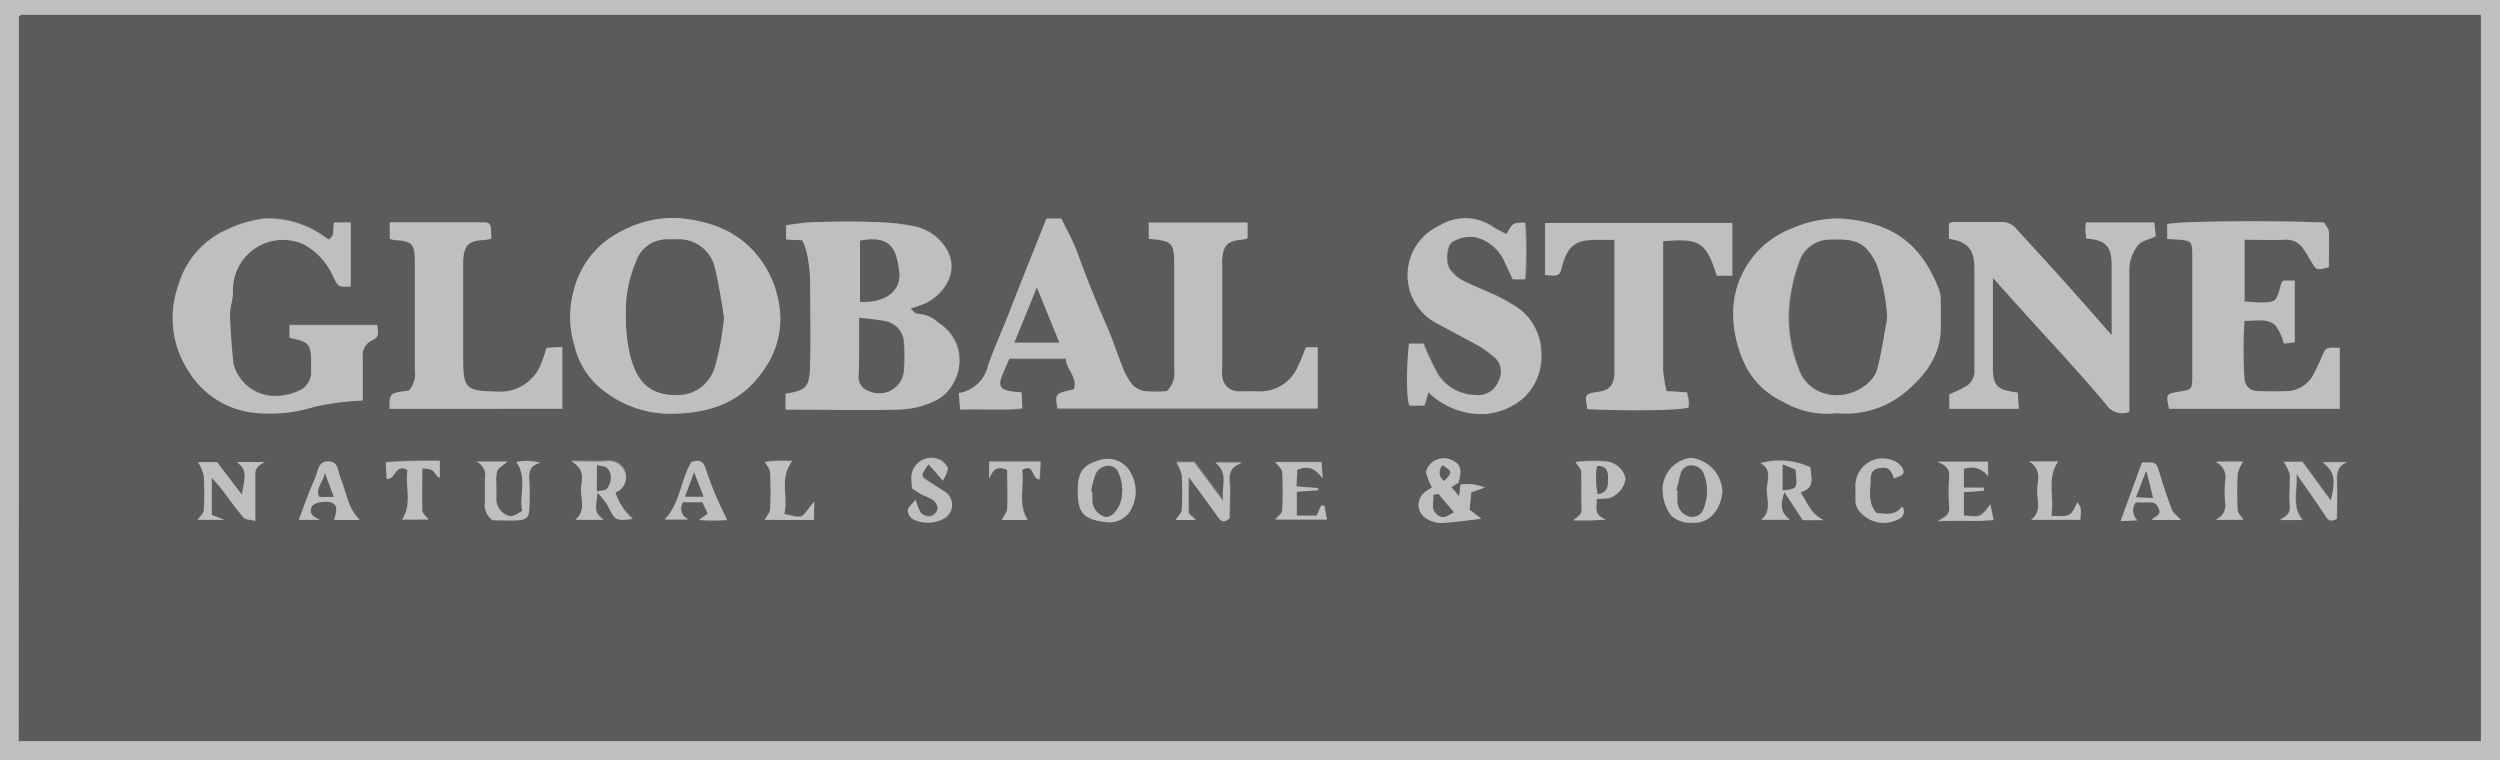 <svg id="Global_Stone_element" data-name="Global Stone element" xmlns="http://www.w3.org/2000/svg" width="221.497" height="67.37" viewBox="0 0 221.497 67.37">
  <rect x="0" y="0" width="221.497" height="67.37" fill="#808080" stroke="none"/>
  <g id="Global_stone_grey" data-name="Global stone grey" opacity="0.5">
    <path id="Контур_1865" data-name="Контур 1865" d="M1173.307,423.61H951.81V356.24h221.5ZM953.468,421.9h218.12V357.561H953.751c-.044,0-.089.053-.124.089l-.1.089Z" transform="translate(-951.81 -356.24)" fill="#fefefe"/>
    <path id="Контур_1866" data-name="Контур 1866" d="M953.7,422.069V357.907l.1-.089s.08-.089.124-.089h217.9v64.339Zm127.711-22.729-.16-.16c.319-1.046.222-1.551-.354-1.888a1.658,1.658,0,0,0-2.074.177,1.25,1.25,0,0,0-.426.824,5.6,5.6,0,0,0,.532,1.3,4.131,4.131,0,0,0-.532.337c-.886.8-.948,1.773,0,2.4a2.518,2.518,0,0,0,1.339.408c1.161-.053,2.314-.23,3.546-.372l-1.037-.807.151-1.542,1.206-.408A4.051,4.051,0,0,0,1081.411,399.34Zm-27.6-21.771c2.092.177,2.243.337,2.243,2.385v9.317a2.216,2.216,0,0,1-.665,1.853,13.284,13.284,0,0,1-1.87,0,1.9,1.9,0,0,1-1.117-.514,5.136,5.136,0,0,1-.886-1.507c-.488-1.17-.887-2.385-1.356-3.546-.94-2.19-1.835-4.388-2.659-6.622-.39-1.09-.975-2.1-1.454-3.111h-1.321c-1.152,2.89-2.3,5.726-3.4,8.581-.568,1.48-1.223,2.925-1.773,4.432a3.173,3.173,0,0,1-2.588,2.456l.124,1.463c1.906-.089,3.688.1,5.5-.115l-.062-1.409c-.39-.044-.718-.053-1.028-.115-.887-.16-1.055-.514-.709-1.365.222-.532.452-1.055.656-1.525h4.991c.053.984,1.09,1.675.718,2.73-1.675.381-1.675.381-1.445,1.693h23.048v-5.425h-1.037c-.231.541-.417,1.09-.674,1.6a3.643,3.643,0,0,1-3.732,2.3c-.488-.044-.984,0-1.472,0a1.436,1.436,0,0,1-1.542-1.312,4.266,4.266,0,0,1,0-.824v-9.21a4.613,4.613,0,0,1,0-.5c.106-1.161.514-1.542,1.711-1.64a4.131,4.131,0,0,0,.532-.115v-1.4h-8.749Zm-30.7.124a6.324,6.324,0,0,1,.461,1.188,13.472,13.472,0,0,1,.283,2.385c0,2.447.053,4.9,0,7.358,0,2.074-.31,2.358-2.181,2.659v1.409c3.413,0,6.737.053,10.061,0a8.1,8.1,0,0,0,2.961-.674,3.75,3.75,0,0,0,1.773-1.542c1.161-2.278.55-4.335-1.268-5.487a2.916,2.916,0,0,0-1.906-.789c-.151,0-.346-.284-.558-.47a10.341,10.341,0,0,0,1.471-.523c2.039-1.152,2.784-3.28,1.569-4.973a4.343,4.343,0,0,0-2.659-1.773,19.03,19.03,0,0,0-3.546-.381c-1.773-.053-3.608,0-5.407,0a21.12,21.12,0,0,0-2.438.275v1.268Zm-11.79,15.371c3.874,0,6.551-1.161,8.413-3.927a7.721,7.721,0,0,0,1.409-4.982,9.309,9.309,0,0,0-1.7-4.689c-1.773-2.491-4.3-3.4-7.145-3.705a9.61,9.61,0,0,0-5.15,1.117,7.979,7.979,0,0,0-4.3,5.319,8.687,8.687,0,0,0,.089,4.9,6.959,6.959,0,0,0,2.783,4.1A9.512,9.512,0,0,0,1011.319,393.064Zm103.44-.053a8.218,8.218,0,0,0,6.126-1.906c1.888-1.569,3.209-3.44,3.094-6.037v-2.119a3.035,3.035,0,0,0-.168-.931c-1.6-4.1-4.193-5.966-8.811-6.258a10.283,10.283,0,0,0-4.22.886,8.067,8.067,0,0,0-5.186,7.216,10.531,10.531,0,0,0,.886,4.5,6.968,6.968,0,0,0,3.475,3.6A7.63,7.63,0,0,0,1114.759,393.011Zm9.937-15.451c1.622.248,2.225.886,2.225,2.456v9.148a1.579,1.579,0,0,1-.63,1.409,12.312,12.312,0,0,1-1.6.78v1.285h6.152c0-.541-.053-.993-.08-1.436-1.773-.213-2.154-.541-2.216-2.012v-8.173l3.129,3.448c2.34,2.588,4.76,5.124,6.968,7.819a1.72,1.72,0,0,0,2.039.629c0-4.228,0-8.368,0-12.508a3.545,3.545,0,0,1,.753-2.243c.3-.4.984-.514,1.587-.8l-.133-1.232h-6.037c0,.266-.053.479-.053.683a2.85,2.85,0,0,0,.071.753c1.835.08,2.225.833,2.252,2.349v6.205c-1.507-1.711-2.783-3.173-4.086-4.627-1.472-1.631-2.969-3.244-4.432-4.867a1.578,1.578,0,0,0-1.294-.532h-4.264a1.843,1.843,0,0,0-.346.133Zm-147.018,8.776c1.773.381,1.906.541,1.906,2.252v.656a1.773,1.773,0,0,1-1.161,1.773,4.707,4.707,0,0,1-2.854.346,3.821,3.821,0,0,1-2.863-2.748c-.16-1.445-.266-2.9-.31-4.352,0-.683.293-1.374.266-2.057a4.432,4.432,0,0,1,6.205-4.228,5.85,5.85,0,0,1,2.659,2.872c.479.966.417.993,1.569.886v-5.664h-1.463c-.195.558.142,1.214-.532,1.507a8.626,8.626,0,0,0-5.514-1.862,10.141,10.141,0,0,0-3.227.887,7.739,7.739,0,0,0-4.512,4.955,8.59,8.59,0,0,0,.886,7.7,7.8,7.8,0,0,0,6.276,3.705,12.881,12.881,0,0,0,4.8-.55,24.2,24.2,0,0,1,4.352-.576V388.1a1.489,1.489,0,0,1,.824-1.6c.771-.319.434-.824.47-1.339h-7.783Zm166.36-8.749.754.053c1.436.106,1.489.142,1.489,1.507v10.637c0,1.135-.062,1.179-1.135,1.347-1.205.2-1.205.2-.931,1.516h15.123v-5.425c-1.223-.053-1.223,0-1.551.709-.213.488-.417.975-.674,1.436a2.765,2.765,0,0,1-2.207,1.675,26.658,26.658,0,0,1-2.792,0,1.126,1.126,0,0,1-1.214-1.055,37.2,37.2,0,0,1,0-5.168c1.037,0,2.048-.266,2.775.443a5,5,0,0,1,.718,1.578l.957-.115v-5.461h-1.028a1.129,1.129,0,0,0-.177.284c-.425,1.622-.452,1.649-2.03,1.649-.416,0-.886-.053-1.214-.08V377.64h3.546a1.773,1.773,0,0,1,1.666.807c.248.346.461.718.683,1.09.488.824.488.824,1.578.532v-3.111c0-.292-.275-.567-.417-.842-4.991-.2-13.616-.106-13.9.168Zm-65.455,13.589a6.693,6.693,0,0,0,5.319,1.879,5.823,5.823,0,0,0,3.3-1.534,5.283,5.283,0,0,0-1.232-8.209c-1.33-.842-2.872-1.347-4.29-2.057a3.5,3.5,0,0,1-1.1-.94c-.479-.612-.337-2.3.24-2.509a2.925,2.925,0,0,1,2.163-.346,3.8,3.8,0,0,1,2.358,2.021l.78,1.667h1.1a37.853,37.853,0,0,0,0-5.017c-1.09,0-1.09,0-1.649,1.019-.4-.213-.807-.39-1.17-.629a4.308,4.308,0,0,0-4.734-.151,4.822,4.822,0,0,0-.142,8.74c1.223.674,2.464,1.312,3.679,1.986a12.128,12.128,0,0,1,1.161.842,1.7,1.7,0,0,1,.523,2.181,1.932,1.932,0,0,1-2.057,1.276,4.024,4.024,0,0,1-3.377-1.888,25.209,25.209,0,0,1-1.241-2.659h-1.285c-.248,2.438-.2,5.212.071,5.487h1.294Zm10.336-10.4c1.285.115,1.285.115,1.578-.931.461-1.631,1.188-2.163,2.925-2.172h1.675v11.692c0,1.161-.426,1.622-1.418,1.773-1.214.177-1.214.177-.984,1.525,3.546.186,8.678.115,8.971-.168a4.592,4.592,0,0,0,0-.594,3.67,3.67,0,0,0-.133-.718l-1.826-.115a11.721,11.721,0,0,1-.31-1.9V377.8c3.244-.3,3.812.071,4.769,3.049h1.365v-4.672h-16.577ZM986.543,392.63h15.291v-5.478l-1.409.08a8.982,8.982,0,0,1-.683,1.888,3.892,3.892,0,0,1-3.617,1.995c-2.846-.062-3.076-.213-3.076-3v-8.661c.08-1.374.47-1.729,1.888-1.773a4.5,4.5,0,0,0,.6-.089c0-1.347,0-1.472-.762-1.472h-8.226v1.454a2.068,2.068,0,0,0,.364.106c1.622.106,1.861.337,1.861,1.941v9.636a2.252,2.252,0,0,1-.523,1.773C986.525,391.229,986.525,391.229,986.543,392.63Zm-17.011,9.831H971.9l-1.126-.425v-3.289c.408.47.692.78.949,1.108.62.807,1.2,1.649,1.861,2.411.186.2.612.2,1.046.319v-3.927a1.182,1.182,0,0,1,.886-1.294H972.98c1.232.816.514,1.9.488,2.925l-2.225-2.916h-1.684a4.1,4.1,0,0,1,.505,1.179,24.046,24.046,0,0,1,0,3.094C970.064,401.9,969.736,402.159,969.532,402.46Zm144.057,0c-1.2-.6-1.471-1.631-2.074-2.473,1.427-.381.886-1.392.886-2.2a6.4,6.4,0,0,0-4.432-.372c1.117.6.541,1.64.567,2.464s.39,1.826-.488,2.544h2.526c-.886-.665-.886-1.392-.487-2.447l1.631,2.482Zm-107.03-2.429s.053-.089.1-.106a1.41,1.41,0,0,0,.78-1.773,1.542,1.542,0,0,0-1.711-.966c-.887.053-1.826,0-3.076,0,1.418.78.824,1.817.886,2.659s.39,1.773-.5,2.526h2.526c-1.081-.6-.621-1.4-.585-2.411a7,7,0,0,1,.886,1.082c.709,1.418.691,1.427,2.252,1.259a5.256,5.256,0,0,1-1.56-2.234Zm40.954-.151c0,1.879.479,2.5,2.358,2.73a2.19,2.19,0,0,0,2.207-.833,3.369,3.369,0,0,0,.16-3.457,2.331,2.331,0,0,0-2.837-1.161c-1.472.47-1.879,1.1-1.888,2.757Zm51.848.16a3.689,3.689,0,0,0,.745,2.012,2.464,2.464,0,0,0,1.924.629c1.463.115,2.482-1.188,2.606-2.73a3.12,3.12,0,0,0-2.766-3,2.869,2.869,0,0,0-2.526,3.12Zm-41.388,2.4c-.239-.266-.567-.461-.576-.674-.062-.949,0-1.906,0-3.191,1.019,1.4,1.835,2.517,2.659,3.634.3.417.594.381.966.053,0-1.117.071-2.252,0-3.386-.062-.762.257-1.2,1.117-1.56h-2.385c1.259.948.5,2.119.727,3.439l-2.6-3.475h-1.569a3.851,3.851,0,0,1,.479,1.135,25.7,25.7,0,0,1,0,3.094c0,.31-.337.6-.523.886Zm96.384-5.15a3.892,3.892,0,0,1,.514,1.135c.071.966-.044,1.959,0,2.925,0,.576-.328.753-.886,1.09h2.092c-1.01-1.2-.425-2.526-.55-4.1.993,1.436,1.844,2.588,2.606,3.8.292.452.541.4.984.2v-3.4c0-.78.133-1.347.94-1.622h-2.216c1.073.842,1.2,1.5.735,3.413l-2.517-3.448Zm-121.2,3.36c-.31.39-.647.629-.7.886a.94.94,0,0,0,.408.789,3,3,0,0,0,2.73,0,1.383,1.383,0,0,0,0-2.482c-.452-.3-.886-.567-1.374-.886-.638-.443-.638-.452.062-1.48l1.268,1.454c.186-.408.461-.727.443-1.037s-.319-.558-.567-.727a1.773,1.773,0,0,0-2.66,1.4,6.424,6.424,0,0,0,.053,1.046c.364.23.62.426.886.567a6.067,6.067,0,0,1,.993.488,1.073,1.073,0,0,1,.4.789.949.949,0,0,1-.6.638,1.019,1.019,0,0,1-.886-.292,4,4,0,0,1-.452-1.117Zm60.341-.08a7.088,7.088,0,0,0,1.073-.08,2.128,2.128,0,0,0,1.472-1.72,1.95,1.95,0,0,0-1.658-1.516,13.116,13.116,0,0,0-2.775.044c.195.337.488.621.505.887.062,1.09,0,2.181.044,3.253,0,.523-.31.656-.753,1.028h1.454a10.583,10.583,0,0,0,1.463-.08c-1.135-.337-.842-.984-.824-1.782Zm26.337-1.773c.31-.23.966-.2.815-.78a1.445,1.445,0,0,0-.736-.753,2.411,2.411,0,0,0-3.492,2.057v1.3a1.488,1.488,0,0,0,.443,1.17,2.775,2.775,0,0,0,3.351.6.736.736,0,0,0,.337-1.135c-.629.886-1.5.647-2.269.585-.807-.886-.558-1.924-.532-2.881,0-.754.292-1.037.886-1.117s.878.1,1.2.966Zm3.847-1.5c.824.355,1.073.7,1.028,1.285a18.034,18.034,0,0,0,0,2.766c0,.567-.284.789-1.046,1.188,1.879-.08,3.377.053,4.973-.115-.106-.5-.177-.886-.283-1.374-.887,1.144-.887,1.144-2.349.984V399.96l1.773-.124v-.266h-1.773v-1.622a1.773,1.773,0,0,1,2.145.665V397.3ZM983.892,402.46c-1.081-1.09-1.179-2.5-1.7-3.732-.24-.55-.231-1.418-1.064-1.454s-.887.886-1.188,1.5c-.541,1.206-.975,2.464-1.436,3.67h1.87c-.656-.293-1.011-.576-.718-1.161.2-.408,1.188-.594,1.773-.355s.505.567.2,1.534Zm10.327-5.168a1.285,1.285,0,0,1,.8,1.489V400.9a1.684,1.684,0,0,0,.692,1.6h2.234c.762,0,.975-.319,1-1a21.435,21.435,0,0,0,0-2.615c-.062-.753.133-1.268.966-1.471a4.1,4.1,0,0,0-2.11-.071c1.019,1.409.222,2.934.532,4.326-.541.284-.886.683-1.533.292a1.586,1.586,0,0,1-.771-1.463v-1.3a2.853,2.853,0,0,1,.1-1.108c.124-.293.5-.47.887-.789Zm72.689,2.659,1.879-.124v-.2l-1.932-.151.071-1.463c.966-.425,1.6-.115,2.261.754l-.115-1.454h-4.086c.231.319.594.585.612.886a29.535,29.535,0,0,1,0,3.431c0,.266-.4.505-.621.78h4.583l-.23-1.223h-.284l-.39.886h-1.773Zm-53.621-2.659c-.984,1.6-.984,3.661-2.376,5.106h2.118a1.028,1.028,0,0,1-.487-1.534h1.7l.479,1.019-.789.559a17.448,17.448,0,0,0,2.491,0c-.381-.833-.753-1.578-1.081-2.349a23.613,23.613,0,0,1-.824-2.234c-.239-.762-.629-.727-1.223-.505Zm131.948,5.124c-.3-.337-.665-.585-.8-.886-.416-1.081-.771-2.181-1.108-3.289-.284-.94-.266-.957-1.533-.886l-1.9,5.195,1.489-.071a1.2,1.2,0,0,1-.151-1.587h1.285c.461,0,.656.284.8.665s-.355.594-.656.886ZM988.13,397.984c-.248,1.409.452,2.961-.488,4.432h2.367c-.222-.3-.55-.55-.558-.807-.062-1.241,0-2.482,0-3.732.886.08.886.089,1.347.727.044.053.133.071.213.115v-1.525a47.864,47.864,0,0,0-4.787.124l.08,1.472c.816.106.7-1.365,1.835-.727Zm54.96,4.432c-.886-1.454-.248-3.005-.47-4.432,1.161-.683.78.771,1.569.833l.071-1.578h-4.548v1.534c.372-1.019.887-1.126,1.6-.807v3.448c0,.319-.31.638-.488.984Zm90.711-.363c.283-1.667-.443-3.315.6-4.778h-2.571c1.223.709.682,1.773.709,2.659s.408,1.817-.541,2.509h4.362c.089-1.064.089-1.064-.266-1.551-.611,1.294-.611,1.294-2.331,1.223Zm-109.636.363v-1.631c-1.285,1.649-.807,1.489-2.659,1.117.4-1.507-.47-3.165.709-4.689a11.748,11.748,0,0,0-2.411.071c.177.346.443.629.452.931a30.6,30.6,0,0,1,0,3.253c0,.319-.3.621-.479.949Zm126.665,0c-.2-.31-.532-.567-.541-.886a28.159,28.159,0,0,1,0-3.236,3.385,3.385,0,0,1,.479-1.055h-2.384a1.471,1.471,0,0,1,.886,1.684,10.889,10.889,0,0,0,0,1.941,1.365,1.365,0,0,1-.886,1.516Z" transform="translate(-952.025 -356.409)" fill="#353535"/>
    <path id="Контур_1867" data-name="Контур 1867" d="M1064.474,379.88v-1.436h8.749v1.4a4.142,4.142,0,0,1-.532.115c-1.2.1-1.6.479-1.711,1.64a4.612,4.612,0,0,0,0,.5v9.148a4.267,4.267,0,0,0,0,.824,1.436,1.436,0,0,0,1.543,1.312h1.471a3.644,3.644,0,0,0,3.732-2.3c.257-.514.443-1.064.674-1.6h1.037V394.9h-23.048c-.23-1.312-.23-1.312,1.445-1.693.372-1.055-.665-1.773-.718-2.73h-4.991c-.2.47-.434.993-.656,1.525-.346.886-.16,1.206.709,1.365.31.062.638.071,1.028.115l.062,1.41c-1.773.213-3.6,0-5.5.115l-.124-1.463a3.173,3.173,0,0,0,2.589-2.455c.523-1.507,1.179-2.952,1.773-4.432,1.108-2.854,2.251-5.691,3.4-8.581h1.321c.479,1.011,1.064,2.021,1.454,3.111.807,2.234,1.7,4.432,2.659,6.622.5,1.161.886,2.376,1.356,3.546a5.14,5.14,0,0,0,.886,1.507,1.9,1.9,0,0,0,1.117.514,13.286,13.286,0,0,0,1.87,0,2.217,2.217,0,0,0,.665-1.853v-9.317C1066.716,380.216,1066.575,380.057,1064.474,379.88Zm-9.92,4.335-1.977,4.849h3.953C1055.937,387.53,1055.281,386.04,1054.554,384.214Z" transform="translate(-962.691 -358.72)" fill="#fefefe"/>
    <path id="Контур_1868" data-name="Контур 1868" d="M1031.809,380.038l-1.436-.062v-1.268c.771-.089,1.6-.248,2.438-.275,1.773-.053,3.608-.089,5.407,0a19.033,19.033,0,0,1,3.546.381,4.344,4.344,0,0,1,2.66,1.773c1.214,1.693.47,3.821-1.569,4.973a10.322,10.322,0,0,1-1.472.523c.213.186.408.488.558.47a2.916,2.916,0,0,1,1.906.789,3.972,3.972,0,0,1,1.268,5.487,3.751,3.751,0,0,1-1.773,1.542,8.1,8.1,0,0,1-2.961.674c-3.324.08-6.648,0-10.061,0v-1.409c1.87-.293,2.145-.576,2.181-2.659.053-2.455,0-4.911,0-7.357a13.46,13.46,0,0,0-.284-2.385,6.314,6.314,0,0,0-.408-1.2Zm5.044,6.852v5.221a1.232,1.232,0,0,0,.886,1.259,2.163,2.163,0,0,0,3.094-2,15.067,15.067,0,0,0,0-2.278,2,2,0,0,0-1.667-1.888c-.736-.133-1.427-.2-2.314-.293Zm.071-1.4c2.172.115,3.7-1.037,3.457-2.766s-.647-3.165-3.457-2.659Z" transform="translate(-960.725 -358.754)" fill="#fefefe"/>
    <path id="Контур_1869" data-name="Контур 1869" d="M1017.575,395.369a9.511,9.511,0,0,1-5.6-1.888,6.959,6.959,0,0,1-2.783-4.1,8.688,8.688,0,0,1-.089-4.9,7.978,7.978,0,0,1,4.3-5.319,9.609,9.609,0,0,1,5.15-1.117c2.845.3,5.319,1.214,7.145,3.705a9.309,9.309,0,0,1,1.7,4.689,7.721,7.721,0,0,1-1.409,4.982C1024.126,394.207,1021.449,395.378,1017.575,395.369Zm4.84-8.519c-.275-1.551-.452-3.1-.833-4.592a3.209,3.209,0,0,0-3.138-2.322h-.984a2.854,2.854,0,0,0-2.792,1.995,11,11,0,0,0-.886,4.68,14.949,14.949,0,0,0,.363,3.546c.408,1.569,1.09,3.058,2.943,3.448,2.119.434,3.758-.346,4.485-2.172a24.5,24.5,0,0,0,.842-4.565Z" transform="translate(-958.28 -358.714)" fill="#fefefe"/>
    <path id="Контур_1870" data-name="Контур 1870" d="M1134.214,395.322a7.721,7.721,0,0,1-4.813-1.037,6.967,6.967,0,0,1-3.475-3.6,10.528,10.528,0,0,1-.886-4.5,8.067,8.067,0,0,1,5.186-7.216,10.283,10.283,0,0,1,4.219-.886c4.619.292,7.207,2.154,8.811,6.258a3.031,3.031,0,0,1,.168.931v2.119c.115,2.6-1.205,4.432-3.094,6.037A8.218,8.218,0,0,1,1134.214,395.322Zm4.432-8.466a17.282,17.282,0,0,0-.886-4.432,4.607,4.607,0,0,0-.762-1.383c-.886-1.188-2.119-1.117-3.386-1.082a2.837,2.837,0,0,0-2.775,2.039,14.706,14.706,0,0,0-.665,2.447,12.312,12.312,0,0,0,.638,6.923,3.351,3.351,0,0,0,2.473,2.252c1.773.5,4.069-.6,4.432-2.2s.682-3.049.966-4.547Z" transform="translate(-971.48 -358.72)" fill="#fefefe"/>
    <path id="Контур_1871" data-name="Контур 1871" d="M1146.6,379.91v-1.347a1.855,1.855,0,0,1,.346-.133h4.264a1.578,1.578,0,0,1,1.294.532c1.48,1.622,2.979,3.236,4.432,4.867,1.3,1.454,2.58,2.917,4.087,4.627V382.25c0-1.516-.417-2.269-2.252-2.349,0-.239-.062-.5-.071-.753a2.557,2.557,0,0,1,.053-.683h6.037l.133,1.232c-.6.284-1.285.4-1.587.8a3.547,3.547,0,0,0-.753,2.243v12.508a1.72,1.72,0,0,1-2.039-.629c-2.207-2.659-4.627-5.23-6.967-7.819l-3.076-3.431v8.164c.062,1.471.408,1.773,2.216,2.012,0,.443.053.886.08,1.436h-6.152v-1.285a12.309,12.309,0,0,0,1.6-.78,1.578,1.578,0,0,0,.629-1.409q0-4.574,0-9.148C1148.825,380.823,1148.222,380.158,1146.6,379.91Z" transform="translate(-973.929 -358.759)" fill="#fefefe"/>
    <path id="Контур_1872" data-name="Контур 1872" d="M979.423,388.647V387.53h7.783c0,.514.3,1.019-.47,1.339a1.489,1.489,0,0,0-.824,1.6v3.741a24.2,24.2,0,0,0-4.352.576,12.882,12.882,0,0,1-4.8.55,7.8,7.8,0,0,1-6.276-3.705,8.59,8.59,0,0,1-.886-7.7,7.738,7.738,0,0,1,4.512-4.955,10.142,10.142,0,0,1,3.227-.887,8.625,8.625,0,0,1,5.514,1.862c.674-.292.337-.948.532-1.507h1.463v5.664c-1.152.071-1.09,0-1.569-.886a5.85,5.85,0,0,0-2.659-2.872,4.432,4.432,0,0,0-6.205,4.228c0,.683-.284,1.374-.266,2.057.044,1.454.151,2.908.31,4.352a3.82,3.82,0,0,0,2.863,2.748,4.707,4.707,0,0,0,2.854-.346,1.773,1.773,0,0,0,1.161-1.773v-.656C981.328,389.179,981.2,389.02,979.423,388.647Z" transform="translate(-953.769 -358.721)" fill="#fefefe"/>
    <path id="Контур_1873" data-name="Контур 1873" d="M1168.42,379.92v-1.285c.284-.275,8.864-.372,13.9-.168.142.275.4.55.417.842.053,1.028,0,2.065,0,3.111-1.09.293-1.09.293-1.578-.532-.221-.372-.434-.745-.682-1.09a1.773,1.773,0,0,0-1.667-.807c-1.144.053-2.287,0-3.546,0v5.478c.372,0,.8.071,1.214.08,1.578,0,1.6,0,2.03-1.649a1.141,1.141,0,0,1,.177-.284h1.028v5.461l-.957.115a5,5,0,0,0-.718-1.578c-.727-.709-1.773-.408-2.775-.443a37.236,37.236,0,0,0,0,5.168,1.126,1.126,0,0,0,1.214,1.055,26.666,26.666,0,0,0,2.792,0,2.766,2.766,0,0,0,2.207-1.675c.257-.461.461-.948.674-1.436.328-.754.328-.762,1.551-.709v5.39H1168.58c-.275-1.321-.275-1.321.931-1.516,1.073-.168,1.135-.213,1.135-1.347V381.462c0-1.365-.053-1.4-1.489-1.507Z" transform="translate(-976.406 -358.751)" fill="#fefefe"/>
    <path id="Контур_1874" data-name="Контур 1874" d="M1094.337,393.475l-.372,1.179h-1.294c-.275-.275-.319-3.049-.071-5.487h1.285a25.25,25.25,0,0,0,1.241,2.659,4.025,4.025,0,0,0,3.377,1.888,1.933,1.933,0,0,0,2.057-1.276,1.7,1.7,0,0,0-.523-2.181,12.12,12.12,0,0,0-1.161-.842c-1.214-.674-2.455-1.312-3.679-1.986a4.822,4.822,0,0,1,.142-8.74,4.308,4.308,0,0,1,4.734.151c.364.239.771.417,1.17.629.558-1.011.558-1.011,1.649-1.019a37.811,37.811,0,0,1,0,5.017h-1.09l-.78-1.667a3.8,3.8,0,0,0-2.358-2.021,2.925,2.925,0,0,0-2.163.346c-.576.213-.718,1.9-.239,2.509a3.5,3.5,0,0,0,1.1.94c1.419.709,2.961,1.214,4.291,2.057a4.835,4.835,0,0,1,2.659,4.308,4.92,4.92,0,0,1-1.427,3.9,5.824,5.824,0,0,1-3.3,1.534,6.692,6.692,0,0,1-5.248-1.9Z" transform="translate(-967.778 -358.717)" fill="#fefefe"/>
    <path id="Контур_1875" data-name="Контур 1875" d="M1106.24,383.13v-4.61h16.577v4.672h-1.365c-.958-2.978-1.525-3.351-4.769-3.049v11.373a11.679,11.679,0,0,0,.31,1.9l1.826.115c0,.222.106.47.133.718a4.549,4.549,0,0,1,0,.594c-.293.284-5.469.355-8.971.168-.23-1.347-.23-1.347.984-1.525.993-.142,1.4-.6,1.418-1.773V380.018h-1.675c-1.773,0-2.464.541-2.925,2.172C1107.525,383.245,1107.525,383.245,1106.24,383.13Z" transform="translate(-969.346 -358.77)" fill="#fefefe"/>
    <path id="Контур_1876" data-name="Контур 1876" d="M990.75,394.983c0-1.4,0-1.4,1.72-1.613a2.252,2.252,0,0,0,.523-1.773v-9.636c0-1.6-.239-1.835-1.862-1.941a2.067,2.067,0,0,1-.363-.106V378.46h8.226c.727,0,.762.124.762,1.471-.195,0-.4.071-.6.089-1.418.08-1.773.434-1.888,1.773v8.669c0,2.784.231,2.934,3.076,3a3.891,3.891,0,0,0,3.617-1.995,8.98,8.98,0,0,0,.683-1.888l1.409-.08v5.478Z" transform="translate(-956.232 -358.763)" fill="#fefefe"/>
    <path id="Контур_1877" data-name="Контур 1877" d="M1097.3,404.371a4.051,4.051,0,0,1,2.163.275l-1.206.408-.151,1.542,1.037.807c-1.232.142-2.384.319-3.546.372a2.519,2.519,0,0,1-1.339-.408,1.415,1.415,0,0,1,0-2.4,4.137,4.137,0,0,1,.532-.337,5.612,5.612,0,0,1-.532-1.3,1.25,1.25,0,0,1,.425-.824,1.658,1.658,0,0,1,2.074-.177c.576.337.674.842.355,1.888l-.6.39.647.771Zm-1.959.833-.452.1c.168.567-.284,1.17.319,1.693s1.09,0,1.507-.177Zm.416-2.535a.886.886,0,0,0,.133,1.374c.727-.8.727-.8-.16-1.374Z" transform="translate(-967.909 -361.441)" fill="#fefefe"/>
    <path id="Контур_1878" data-name="Контур 1878" d="M971.56,407.535c.2-.3.532-.558.55-.833a24.024,24.024,0,0,0,0-3.094,4.1,4.1,0,0,0-.505-1.179h1.684l2.225,2.916c0-1.028.745-2.11-.488-2.925h2.535c-.833.328-.931.762-.887,1.294v3.927c-.434-.124-.886-.115-1.046-.319-.665-.762-1.241-1.6-1.862-2.411-.257-.328-.541-.638-.948-1.108v3.306l1.126.426Z" transform="translate(-954.053 -361.484)" fill="#fefefe"/>
    <path id="Контур_1879" data-name="Контур 1879" d="M1133.354,407.554h-1.835l-1.631-2.482c-.355,1.055-.39,1.773.488,2.447h-2.526c.886-.718.523-1.693.488-2.544s.55-1.862-.567-2.464a6.4,6.4,0,0,1,4.432.372c0,.807.5,1.817-.887,2.2C1131.883,405.923,1132.158,406.951,1133.354,407.554Zm-3.634-4.929V404.9c1.3-.133,1.3-.133,1.117-1.835Z" transform="translate(-971.79 -361.467)" fill="#fefefe"/>
    <path id="Контур_1880" data-name="Контур 1880" d="M1012.824,405.13a5.257,5.257,0,0,0,1.516,2.331c-1.56.168-1.542.16-2.251-1.259a6.989,6.989,0,0,0-.886-1.082c0,1.011-.5,1.773.585,2.411h-2.526c.886-.718.532-1.684.5-2.526s.558-1.9-.886-2.659c1.25,0,2.163.044,3.076,0a1.542,1.542,0,0,1,1.711.966,1.409,1.409,0,0,1-.78,1.773C1012.877,405.042,1012.85,405.095,1012.824,405.13Zm-1.649-.142c.355-.08.745-.044.886-.222a1.666,1.666,0,0,0,.346-1,1.169,1.169,0,0,0-.337-.824c-.177-.168-.532-.16-.887-.248Z" transform="translate(-958.289 -361.473)" fill="#fefefe"/>
    <path id="Контур_1881" data-name="Контур 1881" d="M1059.53,404.955c0-1.658.443-2.287,1.888-2.721a2.331,2.331,0,0,1,2.837,1.161,3.369,3.369,0,0,1-.16,3.457,2.189,2.189,0,0,1-2.207.833C1060.009,407.455,1059.53,406.835,1059.53,404.955Zm1.2.044h.115v.656a1.416,1.416,0,0,0,1.126,1.551c.6.044.957-.434,1.294-1.144a3.689,3.689,0,0,0-.1-2.659.958.958,0,0,0-.966-.7,1.338,1.338,0,0,0-1.011.594A6.908,6.908,0,0,0,1060.727,405Z" transform="translate(-964.042 -361.448)" fill="#fefefe"/>
    <path id="Контур_1882" data-name="Контур 1882" d="M1118,405.1a2.821,2.821,0,0,1,2.509-3.085,3.12,3.12,0,0,1,2.766,3c-.124,1.542-1.143,2.845-2.606,2.73a2.465,2.465,0,0,1-1.924-.629A3.687,3.687,0,0,1,1118,405.1Zm1.2-.222h.115a9.763,9.763,0,0,0,0,1.143,1.383,1.383,0,0,0,1.188,1.161c.612,0,.886-.239,1.144-.886a4.087,4.087,0,0,0,0-2.81,1.1,1.1,0,0,0-.886-.8.975.975,0,0,0-1.161.621c-.142.541-.248,1.055-.381,1.569Z" transform="translate(-970.681 -361.438)" fill="#fefefe"/>
    <path id="Контур_1883" data-name="Контур 1883" d="M1071.1,407.555h-1.773c.186-.328.5-.621.523-.886a25.7,25.7,0,0,0,0-3.094,3.838,3.838,0,0,0-.479-1.135h1.569l2.6,3.475c-.231-1.321.532-2.491-.727-3.439h2.385c-.887.363-1.179.8-1.117,1.56.1,1.135,0,2.269,0,3.386-.372.328-.665.363-.966-.053-.8-1.117-1.613-2.234-2.659-3.634v3.191C1070.536,407.094,1070.864,407.289,1071.1,407.555Z" transform="translate(-965.155 -361.486)" fill="#fefefe"/>
    <path id="Контур_1884" data-name="Контур 1884" d="M1180.018,402.4h1.649l2.517,3.448c.461-1.915.337-2.571-.736-3.413h2.216c-.807.275-.975.842-.94,1.622.062,1.126,0,2.26,0,3.4-.443.2-.692.248-.984-.2-.762-1.214-1.613-2.367-2.606-3.8.124,1.578-.461,2.908.55,4.1h-1.995c.541-.337.886-.514.886-1.09-.089-.966,0-1.959,0-2.925a3.893,3.893,0,0,0-.558-1.135Z" transform="translate(-977.686 -361.481)" fill="#fefefe"/>
    <path id="Контур_1885" data-name="Контур 1885" d="M1043.251,405.716a4,4,0,0,0,.461,1.179,1.019,1.019,0,0,0,.886.293.948.948,0,0,0,.6-.638,1.073,1.073,0,0,0-.4-.789,6.063,6.063,0,0,0-.993-.487,8.883,8.883,0,0,1-.886-.567c0-.3-.062-.674-.053-1.046a1.773,1.773,0,0,1,2.659-1.4c.248.168.558.47.567.727a3.483,3.483,0,0,1-.443,1.037l-1.268-1.454c-.7,1.028-.7,1.037-.062,1.48.443.3.886.567,1.374.886a1.383,1.383,0,0,1,0,2.482,3,3,0,0,1-2.73,0,.941.941,0,0,1-.408-.789C1042.6,406.346,1042.95,406.106,1043.251,405.716Z" transform="translate(-962.115 -361.438)" fill="#fefefe"/>
    <path id="Контур_1886" data-name="Контур 1886" d="M1111.142,405.671c0,.753-.31,1.445.824,1.835-.665.044-1.064.071-1.463.08s-.886,0-1.454,0c.443-.372.789-.505.754-1.028-.071-1.073,0-2.163-.044-3.253,0-.293-.31-.576-.505-.886a13.107,13.107,0,0,1,2.775-.044,1.95,1.95,0,0,1,1.658,1.516,2.128,2.128,0,0,1-1.471,1.72A7.107,7.107,0,0,1,1111.142,405.671Zm.089-.417c.957-.16.887-.833.887-1.463s-.151-1.046-.958-1.028A6.556,6.556,0,0,0,1111.231,405.254Z" transform="translate(-969.665 -361.472)" fill="#fefefe"/>
    <path id="Контур_1887" data-name="Контур 1887" d="M1140.682,403.851c-.319-.886-.541-1.037-1.2-.949s-.886.363-.886,1.117c0,.957-.275,1.968.532,2.881.771.062,1.64.284,2.269-.585a.736.736,0,0,1-.337,1.135,2.775,2.775,0,0,1-3.351-.6,1.489,1.489,0,0,1-.443-1.17v-1.3a2.411,2.411,0,0,1,3.493-2.057,1.446,1.446,0,0,1,.736.754C1141.649,403.656,1140.993,403.62,1140.682,403.851Z" transform="translate(-972.869 -361.443)" fill="#fefefe"/>
    <path id="Контур_1888" data-name="Контур 1888" d="M1145.46,402.39h4.485V403.7a1.773,1.773,0,0,0-2.145-.665V404.7h1.773v.266l-1.773.124v2.074c1.489.16,1.489.16,2.349-.984.106.505.177.886.284,1.374-1.6.168-3.094,0-4.973.115.762-.4,1.09-.62,1.046-1.188a18,18,0,0,1,0-2.766C1146.533,403.09,1146.284,402.745,1145.46,402.39Z" transform="translate(-973.799 -361.48)" fill="#fefefe"/>
    <path id="Контур_1889" data-name="Контур 1889" d="M987.07,407.546H984.8c.31-.966.257-1.347-.2-1.534s-1.569-.053-1.773.355c-.293.585.062.886.718,1.161h-1.87c.461-1.206.886-2.464,1.436-3.67.257-.585.239-1.534,1.188-1.5s.824.886,1.064,1.454C985.891,405.046,985.988,406.473,987.07,407.546Zm-3.085-4.158c-.08.762-.886,1.365-.47,2.11h1.25Z" transform="translate(-955.202 -361.477)" fill="#fefefe"/>
    <path id="Контур_1890" data-name="Контур 1890" d="M999.41,402.372h2.757c-.364.319-.736.5-.886.789a2.853,2.853,0,0,0-.1,1.108q0,.656,0,1.3a1.587,1.587,0,0,0,.771,1.463c.629.39.993,0,1.534-.293-.31-1.392.487-2.916-.532-4.326a4.1,4.1,0,0,1,2.11.071c-.833.2-1.028.718-.966,1.471a21.484,21.484,0,0,1,0,2.615c0,.683-.293.957-1,1s-1.525,0-2.234,0a1.684,1.684,0,0,1-.692-1.6v-2.119a1.285,1.285,0,0,0-.762-1.48Z" transform="translate(-957.215 -361.472)" fill="#fefefe"/>
    <path id="Контур_1891" data-name="Контур 1891" d="M1081.176,405.053v2.127h1.773l.39-.886h.284l.23,1.223h-4.583c.222-.275.6-.514.621-.78a29.59,29.59,0,0,0,0-3.431c0-.284-.381-.55-.612-.886h4.087l.115,1.454c-.656-.887-1.294-1.179-2.26-.754l-.071,1.463,1.932.151v.186Z" transform="translate(-966.283 -361.484)" fill="#fefefe"/>
    <path id="Контур_1892" data-name="Контур 1892" d="M1020.626,402.416c.594-.222,1.02-.124,1.241.55s.523,1.5.824,2.234.7,1.516,1.081,2.349a17.452,17.452,0,0,1-2.491,0l.789-.559-.479-1.019h-1.711a1.028,1.028,0,0,0,.488,1.534h-2.119C1019.642,406.077,1019.642,404.012,1020.626,402.416Zm-.567,3.049h1.622l-.833-2.136Z" transform="translate(-959.354 -361.471)" fill="#fefefe"/>
    <path id="Контур_1893" data-name="Контур 1893" d="M1169.1,407.558h-2.571c.3-.337.833-.426.656-.886s-.337-.674-.8-.665H1165.1a1.2,1.2,0,0,0,.151,1.587l-1.489.071,1.9-5.195c1.268,0,1.25,0,1.533.887.337,1.108.692,2.207,1.108,3.289C1168.405,406.973,1168.8,407.221,1169.1,407.558Zm-2.464-1.959-.567-2.367-.886,2.3Z" transform="translate(-975.877 -361.489)" fill="#fefefe"/>
    <path id="Контур_1894" data-name="Контур 1894" d="M992.3,403.125c-1.135-.638-1.019.833-1.853.789l-.08-1.471a47.844,47.844,0,0,1,4.787-.124v1.489c-.08-.044-.168-.062-.213-.115-.452-.638-.452-.647-1.347-.727V406.7c0,.257.337.505.558.807h-2.34C992.755,406.086,992.054,404.534,992.3,403.125Z" transform="translate(-956.189 -361.471)" fill="#fefefe"/>
    <path id="Контур_1895" data-name="Контур 1895" d="M1054.064,407.549h-2.287c.177-.346.479-.665.488-.984.062-1.135,0-2.278,0-3.448-.718-.319-1.232-.213-1.6.807V402.39h4.547l-.071,1.578c-.789-.062-.408-1.516-1.569-.833C1053.816,404.544,1053.151,406.1,1054.064,407.549Z" transform="translate(-963.034 -361.48)" fill="#fefefe"/>
    <path id="Контур_1896" data-name="Контур 1896" d="M1156.578,407.183c1.72.071,1.72.071,2.3-1.2.354.488.354.488.266,1.551h-4.362c.949-.691.558-1.667.541-2.509s.514-1.915-.709-2.659h2.571C1156.135,403.868,1156.862,405.517,1156.578,407.183Z" transform="translate(-974.838 -361.478)" fill="#fefefe"/>
    <path id="Контур_1897" data-name="Контур 1897" d="M1032.592,407.539h-4.352c.177-.328.461-.629.479-.948a30.636,30.636,0,0,0,0-3.253c0-.3-.275-.585-.452-.931a11.753,11.753,0,0,1,2.411-.071c-1.179,1.525-.31,3.182-.709,4.689,1.773.372,1.339.532,2.659-1.117Z" transform="translate(-960.489 -361.471)" fill="#fefefe"/>
    <path id="Контур_1898" data-name="Контур 1898" d="M1175.683,407.541h-2.473a1.365,1.365,0,0,0,.886-1.516,10.924,10.924,0,0,1,0-1.941,1.472,1.472,0,0,0-.886-1.684h2.473a3.391,3.391,0,0,0-.479,1.055,28.215,28.215,0,0,0,0,3.236C1175.187,406.974,1175.515,407.231,1175.683,407.541Z" transform="translate(-976.95 -361.481)" fill="#fefefe"/>
    <path id="Контур_1899" data-name="Контур 1899" d="M1055.187,385c.727,1.773,1.338,3.289,1.977,4.849h-3.953Z" transform="translate(-963.324 -359.506)" fill="#353535"/>
    <path id="Контур_1900" data-name="Контур 1900" d="M1037.683,388c.886.115,1.578.177,2.26.31a2,2,0,0,1,1.667,1.888,15.066,15.066,0,0,1,0,2.278,2.163,2.163,0,0,1-3.094,2,1.232,1.232,0,0,1-.886-1.259C1037.71,391.546,1037.683,389.844,1037.683,388Z" transform="translate(-961.555 -359.846)" fill="#353535"/>
    <path id="Контур_1901" data-name="Контур 1901" d="M1037.77,385.693v-5.4c2.81-.532,3.191.807,3.457,2.659S1039.942,385.809,1037.77,385.693Z" transform="translate(-961.571 -358.958)" fill="#353535"/>
    <path id="Контур_1902" data-name="Контур 1902" d="M1023.048,387.111a24.514,24.514,0,0,1-.886,4.556c-.727,1.826-2.367,2.606-4.486,2.172-1.853-.39-2.535-1.879-2.943-3.448a14.936,14.936,0,0,1-.363-3.546,11,11,0,0,1,.886-4.68,2.854,2.854,0,0,1,2.792-1.995h.984a3.209,3.209,0,0,1,3.138,2.322A45.689,45.689,0,0,1,1023.048,387.111Z" transform="translate(-958.913 -358.957)" fill="#353535"/>
    <path id="Контур_1903" data-name="Контур 1903" d="M1139.32,387.114c-.284,1.516-.488,3.058-.886,4.547s-2.659,2.659-4.432,2.2a3.351,3.351,0,0,1-2.473-2.252,12.311,12.311,0,0,1-.638-6.923,14.657,14.657,0,0,1,.665-2.447,2.837,2.837,0,0,1,2.775-2.039c1.268,0,2.535-.106,3.386,1.081a4.611,4.611,0,0,1,.762,1.383A17.266,17.266,0,0,1,1139.32,387.114Z" transform="translate(-972.118 -358.96)" fill="#353535"/>
    <path id="Контур_1904" data-name="Контур 1904" d="M1095.5,405.61l1.374,1.613c-.417.2-.887.736-1.507.177s-.151-1.126-.319-1.693Z" transform="translate(-968.073 -361.846)" fill="#353535"/>
    <path id="Контур_1905" data-name="Контур 1905" d="M1095.966,402.75c.825.576.825.576.133,1.374a.887.887,0,0,1-.133-1.374Z" transform="translate(-968.149 -361.521)" fill="#353535"/>
    <path id="Контур_1906" data-name="Контур 1906" d="M1097.672,404.65l-.115,1-.647-.771.6-.39Z" transform="translate(-968.286 -361.719)" fill="#353535"/>
    <path id="Контур_1907" data-name="Контур 1907" d="M1130,402.67l1.117.443c.186,1.7.186,1.7-1.117,1.835Z" transform="translate(-972.043 -361.512)" fill="#353535"/>
    <path id="Контур_1908" data-name="Контур 1908" d="M1011.47,405.036v-2.3c.363.089.718.08.886.248a1.17,1.17,0,0,1,.337.824,1.667,1.667,0,0,1-.346,1C1012.215,404.992,1011.825,404.956,1011.47,405.036Z" transform="translate(-958.585 -361.52)" fill="#353535"/>
    <path id="Контур_1909" data-name="Контур 1909" d="M1060.88,405.08a6.907,6.907,0,0,1,.461-1.667,1.338,1.338,0,0,1,1.01-.594.957.957,0,0,1,.967.7,3.689,3.689,0,0,1,.1,2.659c-.337.709-.762,1.179-1.294,1.144a1.542,1.542,0,0,1-1.126-1.551v-.656Z" transform="translate(-964.195 -361.529)" fill="#353535"/>
    <path id="Контур_1910" data-name="Контур 1910" d="M1119.37,404.971c.133-.514.239-1.028.408-1.525a.975.975,0,0,1,1.161-.621,1.1,1.1,0,0,1,.886.8,4.086,4.086,0,0,1,0,2.81,1.084,1.084,0,0,1-1.144.886,1.383,1.383,0,0,1-1.188-1.161,9.765,9.765,0,0,1,0-1.144Z" transform="translate(-970.836 -361.526)" fill="#353535"/>
    <path id="Контур_1911" data-name="Контур 1911" d="M1111.491,405.311a6.561,6.561,0,0,1-.062-2.491c.807,0,.958.452.958,1.028S1112.448,405.151,1111.491,405.311Z" transform="translate(-969.924 -361.529)" fill="#353535"/>
    <path id="Контур_1912" data-name="Контур 1912" d="M984.2,403.52l.78,2.11h-1.25C983.309,404.885,984.125,404.282,984.2,403.52Z" transform="translate(-955.421 -361.609)" fill="#353535"/>
    <path id="Контур_1913" data-name="Контур 1913" d="M1020.29,405.6l.789-2.136.833,2.136Z" transform="translate(-959.586 -361.602)" fill="#353535"/>
    <path id="Контур_1914" data-name="Контур 1914" d="M1166.808,405.7l-1.5-.071.886-2.3Z" transform="translate(-976.053 -361.587)" fill="#353535"/>
  </g>
</svg>
